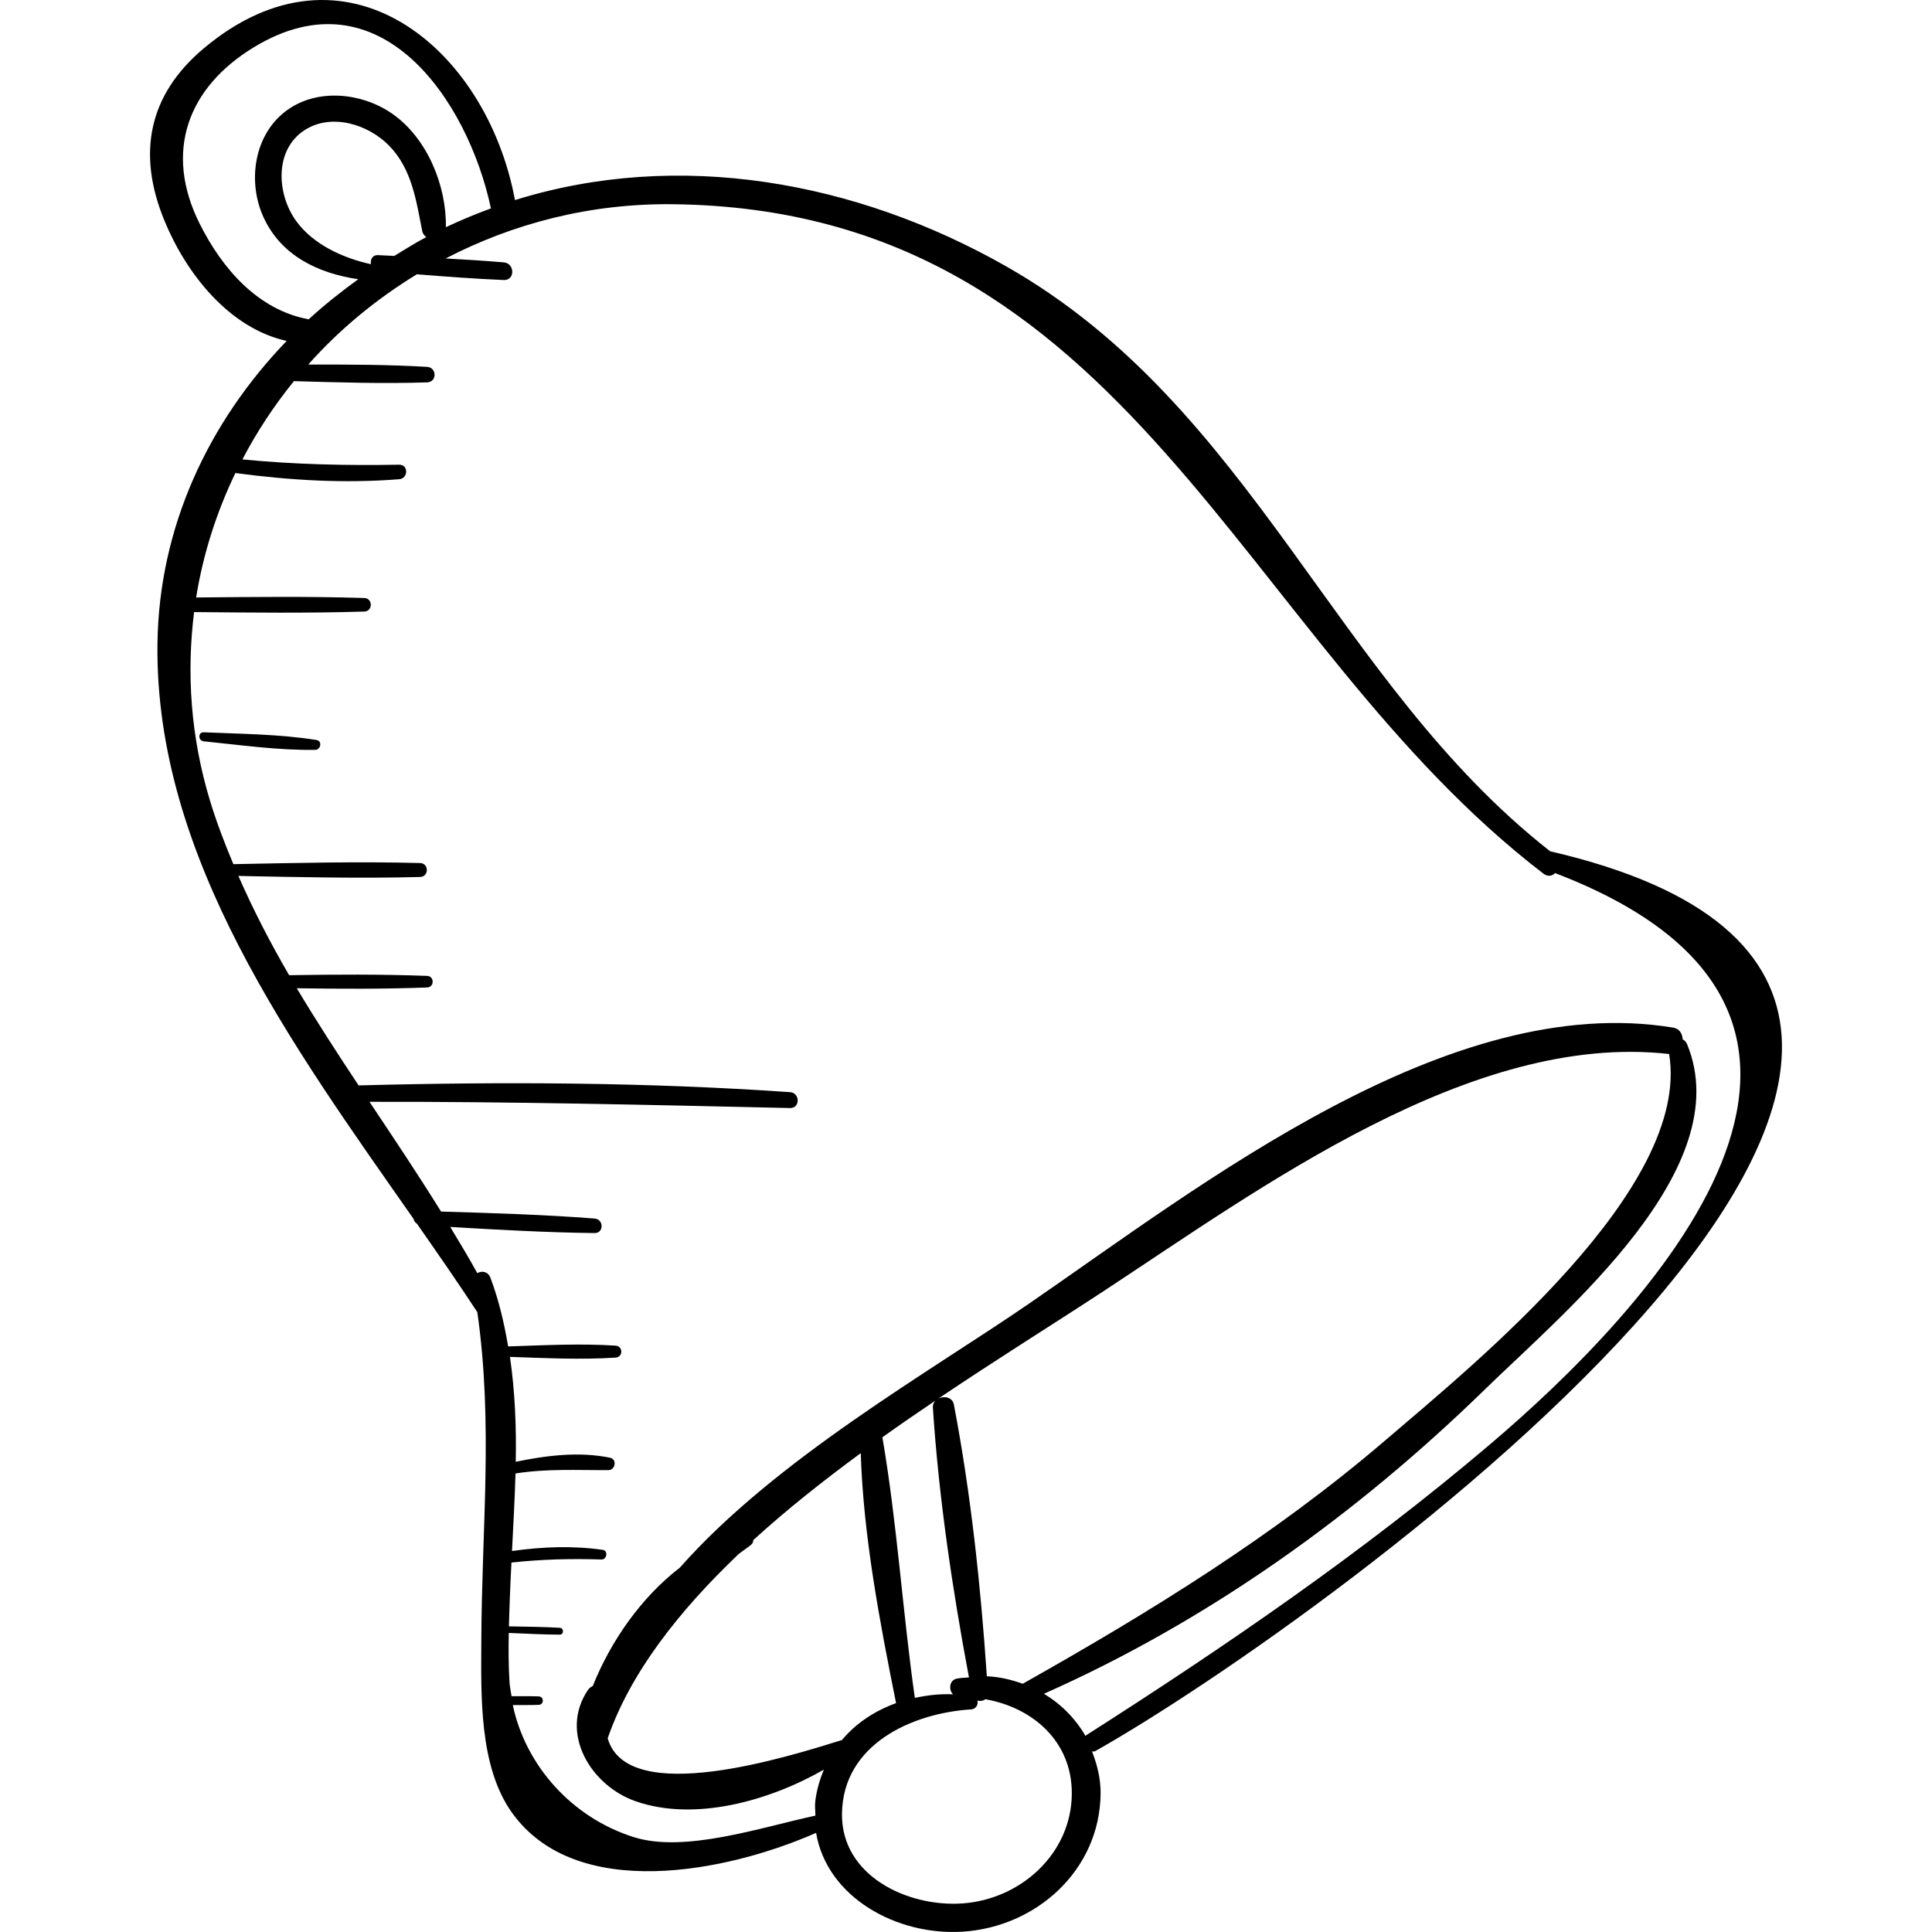 <?xml version="1.0" encoding="iso-8859-1"?>
<!-- Generator: Adobe Illustrator 18.0.0, SVG Export Plug-In . SVG Version: 6.00 Build 0)  -->
<!DOCTYPE svg PUBLIC "-//W3C//DTD SVG 1.1//EN" "http://www.w3.org/Graphics/SVG/1.1/DTD/svg11.dtd">
<svg version="1.1" id="Capa_1" xmlns="http://www.w3.org/2000/svg" xmlns:xlink="http://www.w3.org/1999/xlink" x="0px" y="0px"
	 viewBox="0 0 182.986 182.986" style="enable-background:new 0 0 182.986 182.986;" xml:space="preserve">
<g>
	<path d="M146.82,80.628c-20.425-16.019-28.107-42.11-51.556-55.421c-14.222-8.074-31.011-11.078-46.489-6.257
		C46.071,4.411,32.605-6.589,19.303,4.577c-5.243,4.4-6.341,9.944-3.744,16.285c2.079,5.078,6.157,10.225,11.592,11.429
		C19.779,39.949,15.053,49.87,14.914,60.97c-0.254,20.224,12.732,38.008,24.263,54.485c0.032,0.189,0.141,0.335,0.311,0.444
		c1.977,2.828,3.913,5.623,5.721,8.38c1.514,10.587,0.416,20.414,0.378,31.161c-0.018,5.114-0.234,11.849,2.903,16.244
		c6.064,8.496,20.352,5.637,28.805,1.912c1.032,6.124,7.653,9.749,13.87,9.36c6.999-0.438,12.989-5.829,13.076-13.042
		c0.018-1.457-0.325-2.779-0.811-4.022c0.102-0.016,0.193,0.024,0.301-0.037C125.502,153.591,207.487,94.655,146.82,80.628z
		 M18.903,21.173c-3.382-6.776-1.157-12.863,5.136-16.694c11.936-7.265,20.277,4.984,22.458,15.26
		c-1.436,0.524-2.859,1.117-4.266,1.779c0.06-3.968-1.788-8.488-5.129-10.78c-3.025-2.075-7.497-2.436-10.392,0.076
		c-2.729,2.368-3.208,6.56-1.759,9.745c1.674,3.681,5.221,5.336,8.981,5.888c-1.636,1.186-3.218,2.437-4.693,3.796
		C24.443,29.362,21.043,25.46,18.903,21.173z M37.344,24.239c-0.509-0.024-1.018-0.049-1.527-0.074
		c-0.56-0.027-0.76,0.433-0.683,0.858c-2.653-0.58-5.49-1.872-7.102-4.116c-1.802-2.508-2.094-6.711,0.835-8.592
		c2.543-1.633,6.012-0.532,7.974,1.47c2.182,2.227,2.574,5.21,3.152,8.108c0.054,0.269,0.211,0.428,0.38,0.562
		C39.331,23.003,38.345,23.633,37.344,24.239z M91.774,158.874c-0.386,0.042-0.767,0.031-1.155,0.114
		c-0.721,0.154-0.782,1.058-0.355,1.489c-1.239-0.063-2.444,0.085-3.617,0.334c-1.16-8.171-1.676-16.546-3.073-24.682
		c1.674-1.196,3.352-2.346,5.019-3.471c-0.153,0.164-0.256,0.377-0.238,0.649C88.906,141.777,90.197,150.494,91.774,158.874z
		 M88.71,132.576c5.695-3.841,11.215-7.27,15.67-10.193c15.062-9.884,35.007-24.661,53.708-22.555
		c2.093,12.707-18.272,29.217-26.889,36.597c-10.556,9.041-22.264,16.253-34.334,23.049c-1.081-0.389-2.215-0.661-3.399-0.708
		c-0.576-8.562-1.516-17.331-3.12-25.731C90.194,132.246,89.238,132.166,88.71,132.576z M84.869,161.309
		c-1.99,0.723-3.778,1.876-5.124,3.494c-4.897,1.52-20.306,6.449-22.189-0.164c2.15-6.217,6.751-12.064,12.417-17.463
		c0.385-0.283,0.77-0.56,1.153-0.853c0.159-0.122,0.212-0.29,0.222-0.458c3.171-2.893,6.64-5.631,10.177-8.233
		C81.77,145.525,83.339,153.672,84.869,161.309z M91.164,180.279c-5.179,0.366-11.499-2.6-11.417-8.511
		c0.092-6.558,6.612-9.513,12.259-9.869c0.442-0.028,0.67-0.483,0.566-0.832c0.256,0.073,0.536,0.036,0.746-0.127
		c4.457,0.771,8.237,3.973,8.196,8.976C101.466,175.591,96.656,179.891,91.164,180.279z M102.857,164.364
		c-0.026,0.016-0.02,0.045-0.043,0.062c-0.951-1.654-2.314-3.026-3.94-4.003c15.564-6.908,29.602-16.963,41.781-28.843
		c7.499-7.315,24.011-20.893,19.127-32.701c-0.092-0.222-0.249-0.348-0.413-0.449c-0.027-0.517-0.296-1.002-0.889-1.1
		c-21.292-3.515-44.617,14.872-61.075,26.181c-9.333,6.414-23.934,14.687-33.017,24.967c-3.681,2.834-6.554,6.98-8.248,11.215
		c-0.172,0.076-0.334,0.19-0.463,0.382c-2.739,4.07,0.277,9.049,4.535,10.531c5.543,1.929,12.571,0.005,17.816-2.997
		c-0.375,0.915-0.672,1.886-0.807,2.957c-0.062,0.49,0.006,0.93,0.008,1.396c-5.193,1.124-12.374,3.551-17.174,2.046
		c-5.937-1.862-10.294-6.839-11.487-12.518c0.819-0.003,1.637,0.01,2.458-0.02c0.514-0.018,0.515-0.781,0-0.799
		c-0.86-0.031-1.719-0.018-2.577-0.021c-0.07-0.455-0.167-0.906-0.195-1.367c-0.093-1.537-0.097-3.081-0.068-4.623
		c1.607,0.069,3.215,0.152,4.822,0.162c0.421,0.002,0.416-0.628,0-0.651c-1.6-0.089-3.205-0.105-4.809-0.134
		c0.037-1.464,0.099-2.928,0.16-4.387c0.023-0.551,0.054-1.103,0.081-1.654c2.835-0.315,5.659-0.383,8.531-0.292
		c0.511,0.016,0.65-0.838,0.123-0.913c-2.877-0.41-5.747-0.294-8.601,0.111c0.127-2.452,0.261-4.902,0.332-7.345
		c2.97-0.472,5.811-0.302,8.806-0.318c0.652-0.003,0.832-1.028,0.158-1.169c-2.907-0.608-6.035-0.225-8.941,0.381
		c0.065-3.34-0.072-6.657-0.549-9.937c3.331,0.111,6.689,0.282,9.999,0.069c0.729-0.047,0.73-1.087,0-1.134
		c-3.367-0.217-6.783-0.035-10.17,0.075c-0.373-2.186-0.869-4.359-1.677-6.499c-0.234-0.618-0.825-0.685-1.244-0.441
		c-0.814-1.479-1.687-2.929-2.565-4.378c4.556,0.269,9.107,0.528,13.674,0.58c0.895,0.01,0.873-1.309,0-1.376
		c-4.843-0.374-9.69-0.517-14.542-0.66c-2.174-3.504-4.481-6.946-6.778-10.394c13.278-0.029,26.557,0.292,39.83,0.589
		c0.977,0.022,0.958-1.44,0-1.506c-13.624-0.94-27.216-0.999-40.861-0.637c-2.014-3.036-3.997-6.09-5.856-9.203
		c4.117,0.061,8.222,0.081,12.34-0.073c0.705-0.026,0.707-1.07,0-1.097c-4.358-0.163-8.703-0.136-13.064-0.067
		c-1.777-3.049-3.393-6.176-4.808-9.4c5.739,0.112,11.471,0.248,17.211,0.098c0.849-0.022,0.851-1.298,0-1.32
		c-5.898-0.155-11.788-0.008-17.686,0.106c-0.82-1.959-1.585-3.944-2.209-5.998c-1.85-6.088-2.23-12.121-1.509-17.878
		c5.376,0.048,10.742,0.117,16.116-0.049c0.825-0.026,0.826-1.257,0-1.283c-5.309-0.165-10.612-0.099-15.922-0.051
		c0.657-4.13,1.938-8.085,3.715-11.787c5.173,0.694,10.295,0.998,15.512,0.587c0.871-0.069,0.897-1.392,0-1.376
		c-4.957,0.09-9.911-0.018-14.845-0.501c1.371-2.628,3.01-5.109,4.876-7.413c4.206,0.118,8.406,0.254,12.614,0.118
		c0.95-0.03,0.941-1.413,0-1.469c-3.751-0.222-7.502-0.225-11.256-0.221c2.955-3.323,6.433-6.196,10.289-8.547
		c2.741,0.219,5.483,0.427,8.23,0.542c1.087,0.046,1.059-1.583,0-1.673c-1.833-0.157-3.67-0.268-5.507-0.368
		c6.383-3.312,13.672-5.229,21.523-5.139c43.417,0.497,53.467,41.188,82.455,63.403c0.419,0.321,0.828,0.225,1.11-0.05
		c35.568,13.611,8.419,41.713-6.172,54.109C129.099,147.016,116.133,155.89,102.857,164.364z"/>
	<path d="M29.992,70.091c-3.529-0.567-7.129-0.574-10.696-0.733c-0.558-0.025-0.538,0.801,0,0.855
		c3.51,0.35,7.039,0.865,10.57,0.809C30.379,71.014,30.538,70.179,29.992,70.091z"/>
</g>
<g>
</g>
<g>
</g>
<g>
</g>
<g>
</g>
<g>
</g>
<g>
</g>
<g>
</g>
<g>
</g>
<g>
</g>
<g>
</g>
<g>
</g>
<g>
</g>
<g>
</g>
<g>
</g>
<g>
</g>
</svg>
